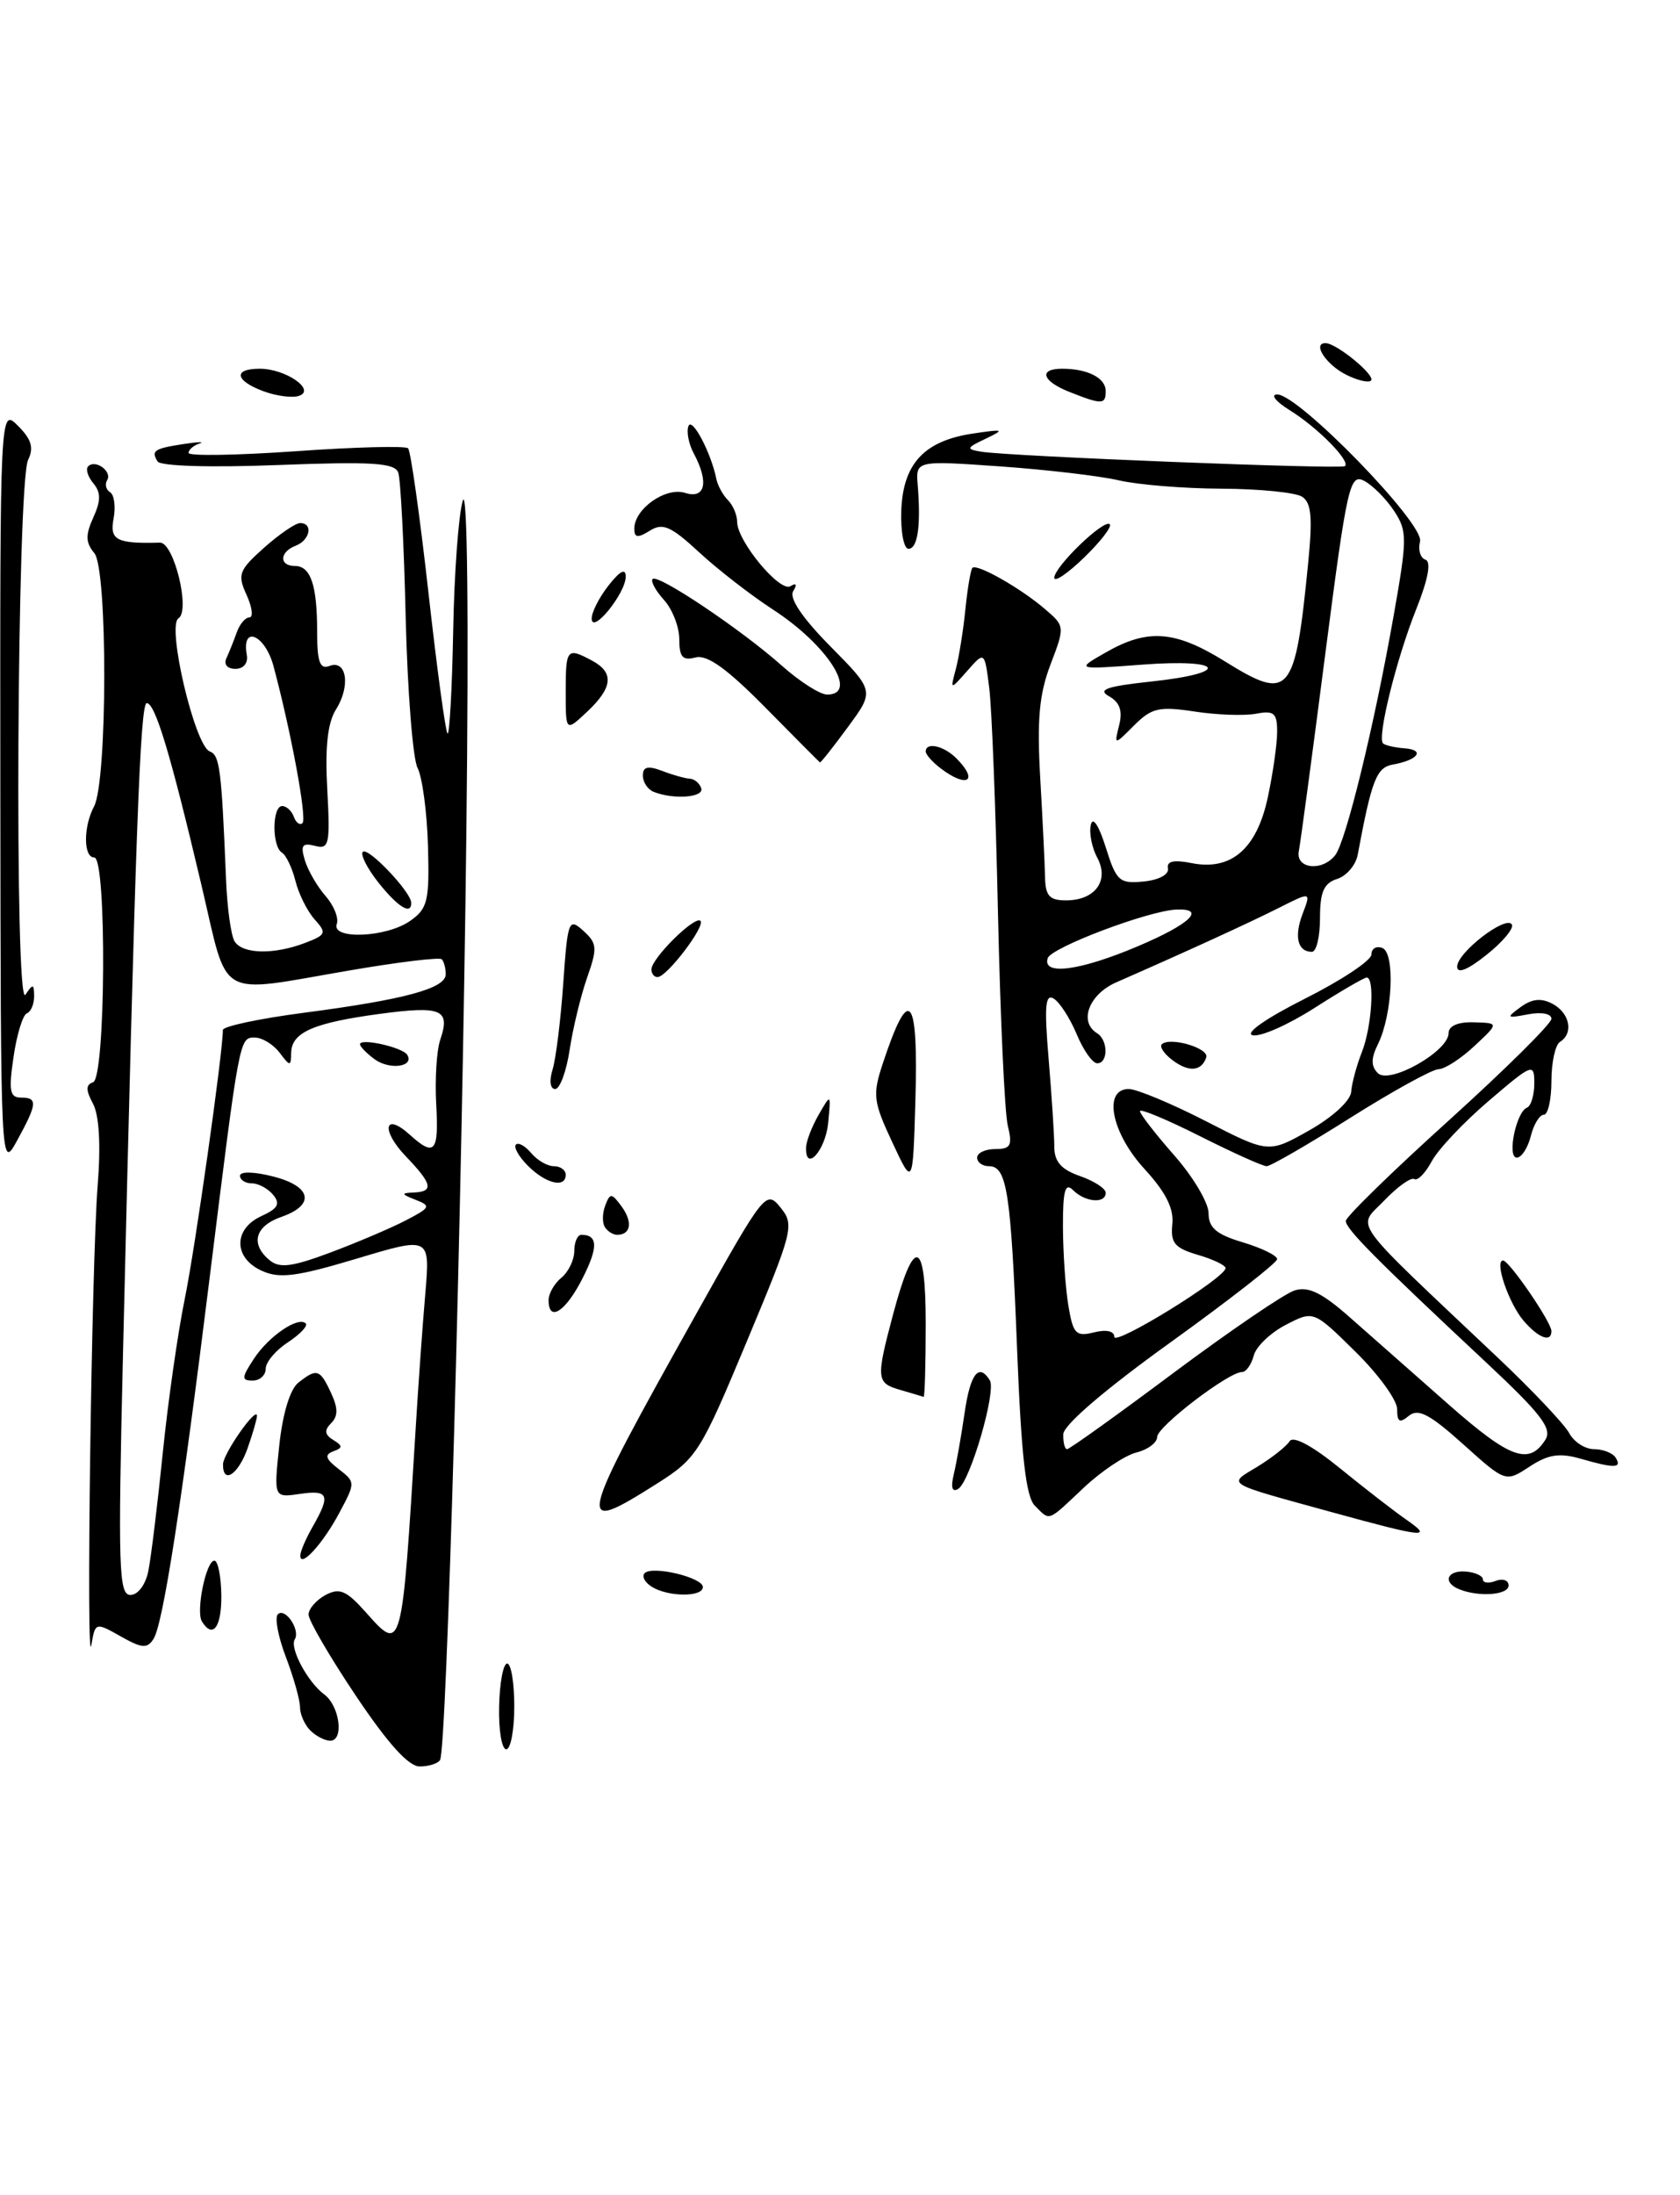 <?xml version="1.0" encoding="UTF-8" standalone="no"?>
<!DOCTYPE svg PUBLIC "-//W3C//DTD SVG 1.1//EN" "http://www.w3.org/Graphics/SVG/1.1/DTD/svg11.dtd" >
<svg xmlns="http://www.w3.org/2000/svg" xmlns:xlink="http://www.w3.org/1999/xlink" version="1.1" viewBox="0 0 196 256">
 <g >
 <path fill="currentColor"
d=" M 76.72 172.97 C 81.29 170.07 81.75 169.33 87.13 156.43 C 92.55 143.46 92.70 142.85 91.06 140.82 C 89.38 138.75 89.19 139.00 81.29 153.11 C 67.16 178.36 66.98 179.14 76.72 172.97 Z  M 41.52 197.76 C 38.48 193.23 36.00 188.97 36.00 188.29 C 36.00 187.62 36.89 186.60 37.97 186.01 C 39.62 185.14 40.40 185.47 42.66 188.00 C 46.91 192.78 46.88 192.91 48.50 166.50 C 48.80 161.55 49.30 154.51 49.62 150.85 C 50.18 144.21 50.18 144.21 41.62 146.78 C 34.57 148.89 32.60 149.14 30.53 148.19 C 27.23 146.69 27.21 143.32 30.49 141.82 C 32.43 140.94 32.73 140.39 31.87 139.34 C 31.26 138.60 30.14 138.00 29.38 138.00 C 28.62 138.00 28.00 137.60 28.00 137.11 C 28.00 136.60 29.64 136.63 31.83 137.19 C 36.36 138.33 36.82 140.52 32.83 141.91 C 29.74 142.99 29.17 145.07 31.46 146.97 C 32.62 147.93 34.07 147.74 38.54 146.07 C 41.63 144.91 45.59 143.23 47.32 142.33 C 50.22 140.83 50.32 140.63 48.49 139.92 C 46.80 139.26 46.76 139.13 48.25 139.07 C 50.65 138.97 50.45 138.08 47.32 134.82 C 44.41 131.77 44.84 129.64 47.82 132.34 C 50.71 134.95 51.21 134.37 50.89 128.75 C 50.73 125.86 50.94 122.49 51.36 121.26 C 52.57 117.72 51.53 117.27 44.35 118.23 C 36.55 119.28 34.01 120.39 33.97 122.79 C 33.94 124.39 33.85 124.39 32.61 122.75 C 31.88 121.79 30.58 121.00 29.73 121.00 C 27.93 121.00 27.96 120.81 24.46 149.00 C 21.19 175.41 19.02 189.36 17.92 191.11 C 17.18 192.28 16.57 192.24 14.08 190.83 C 11.14 189.17 11.11 189.18 10.66 191.83 C 10.02 195.57 10.68 147.12 11.40 138.17 C 11.77 133.51 11.57 130.06 10.85 128.71 C 10.00 127.13 10.00 126.50 10.86 126.21 C 12.33 125.72 12.47 100.00 11.00 100.00 C 9.72 100.00 9.71 96.42 10.97 94.05 C 12.54 91.13 12.57 66.39 11.01 64.51 C 9.98 63.28 9.96 62.39 10.88 60.36 C 11.78 58.38 11.78 57.44 10.89 56.36 C 10.24 55.59 9.97 54.69 10.29 54.38 C 11.14 53.53 13.12 54.99 12.50 56.00 C 12.21 56.47 12.36 57.11 12.85 57.41 C 13.33 57.71 13.51 59.09 13.25 60.48 C 12.77 62.99 13.60 63.42 18.66 63.28 C 20.29 63.24 22.24 71.23 20.82 72.11 C 19.43 72.97 22.72 86.95 24.47 87.63 C 25.64 88.07 25.84 89.64 26.37 102.53 C 26.50 105.85 26.95 109.11 27.37 109.78 C 28.28 111.27 31.94 111.35 35.57 109.97 C 38.04 109.03 38.14 108.81 36.71 107.22 C 35.86 106.28 34.85 104.26 34.47 102.74 C 34.09 101.22 33.38 99.73 32.89 99.43 C 31.71 98.71 31.74 94.00 32.92 94.00 C 33.42 94.00 34.03 94.56 34.28 95.25 C 34.53 95.94 34.98 96.27 35.29 95.99 C 35.84 95.49 33.97 85.37 31.91 77.69 C 30.93 74.02 28.17 72.84 28.79 76.35 C 28.97 77.33 28.42 78.00 27.46 78.00 C 26.51 78.00 26.08 77.48 26.42 76.75 C 26.74 76.06 27.28 74.71 27.62 73.75 C 27.96 72.79 28.62 72.00 29.10 72.00 C 29.57 72.00 29.42 70.82 28.77 69.38 C 27.68 67.00 27.86 66.51 30.80 63.88 C 32.58 62.30 34.47 61.00 35.02 61.00 C 36.56 61.00 36.17 63.00 34.50 63.64 C 32.61 64.36 32.54 66.00 34.39 66.00 C 36.25 66.00 37.00 68.22 37.00 73.69 C 37.00 77.21 37.32 78.09 38.44 77.66 C 40.45 76.89 40.92 80.01 39.20 82.73 C 38.22 84.29 37.91 87.11 38.18 92.04 C 38.53 98.50 38.40 99.08 36.74 98.64 C 35.26 98.26 35.04 98.58 35.57 100.33 C 35.93 101.52 37.02 103.40 37.99 104.50 C 38.95 105.60 39.54 107.06 39.29 107.75 C 38.61 109.60 45.07 109.34 47.84 107.40 C 49.90 105.96 50.11 105.08 49.93 98.65 C 49.82 94.72 49.27 90.62 48.71 89.54 C 48.16 88.46 47.54 80.58 47.33 72.04 C 47.13 63.49 46.74 55.87 46.46 55.11 C 46.05 53.98 43.42 53.81 32.46 54.23 C 24.51 54.54 18.72 54.36 18.38 53.81 C 17.61 52.55 17.97 52.31 21.50 51.77 C 23.15 51.52 23.94 51.50 23.25 51.73 C 22.56 51.96 22.00 52.45 22.00 52.82 C 22.00 53.20 27.64 53.10 34.53 52.62 C 41.43 52.13 47.31 51.98 47.61 52.28 C 47.91 52.58 48.97 60.09 49.97 68.97 C 50.96 77.85 51.97 85.30 52.21 85.54 C 52.44 85.77 52.74 80.41 52.87 73.63 C 52.99 66.84 53.50 59.98 53.99 58.39 C 54.53 56.64 54.70 71.93 54.41 97.00 C 53.91 140.78 52.12 203.98 51.34 205.25 C 51.09 205.66 50.02 206.00 48.96 206.00 C 47.66 206.00 45.24 203.31 41.52 197.76 Z  M 17.31 183.19 C 17.62 181.64 18.38 175.45 18.99 169.44 C 19.60 163.42 20.76 155.35 21.55 151.50 C 22.75 145.68 26.00 122.78 26.00 120.12 C 26.00 119.69 30.24 118.79 35.43 118.11 C 47.21 116.57 52.00 115.27 52.00 113.62 C 52.00 112.91 51.79 112.12 51.54 111.87 C 51.28 111.61 46.44 112.20 40.79 113.17 C 25.05 115.86 26.71 116.82 23.51 103.25 C 19.90 87.95 18.11 82.00 17.12 82.00 C 16.35 82.00 15.79 97.39 14.34 158.25 C 13.76 182.82 13.86 186.00 15.21 186.00 C 16.10 186.00 16.99 184.80 17.31 183.19 Z  M 58.23 199.00 C 58.29 196.25 58.71 194.00 59.17 194.00 C 59.63 194.00 60.00 196.25 60.00 199.00 C 60.00 201.75 59.58 204.00 59.06 204.00 C 58.54 204.00 58.16 201.75 58.23 199.00 Z  M 36.20 201.80 C 35.54 201.14 35.00 199.92 35.00 199.08 C 35.00 198.25 34.26 195.63 33.36 193.26 C 32.45 190.89 32.03 188.64 32.41 188.26 C 33.26 187.41 35.07 190.08 34.39 191.18 C 33.76 192.19 35.91 196.19 37.84 197.61 C 39.63 198.94 40.16 203.00 38.53 203.00 C 37.91 203.00 36.86 202.46 36.20 201.80 Z  M 23.56 189.10 C 22.83 187.92 24.04 182.00 25.01 182.00 C 25.42 182.00 25.79 183.80 25.82 186.00 C 25.87 189.74 24.84 191.16 23.56 189.10 Z  M 76.03 185.04 C 75.22 184.53 74.85 183.82 75.21 183.46 C 76.11 182.55 82.00 183.96 82.00 185.08 C 82.00 186.27 77.93 186.24 76.03 185.04 Z  M 170.25 185.34 C 168.27 184.54 168.80 183.11 171.00 183.27 C 172.10 183.36 173.00 183.77 173.00 184.18 C 173.00 184.60 173.68 184.68 174.50 184.36 C 175.32 184.05 176.00 184.28 176.00 184.89 C 176.00 186.01 172.57 186.27 170.25 185.34 Z  M 35.04 181.37 C 35.05 180.89 35.71 179.38 36.50 178.00 C 38.59 174.34 38.34 173.72 34.97 174.22 C 31.94 174.66 31.94 174.66 32.58 168.58 C 32.97 164.87 33.84 162.01 34.80 161.25 C 36.96 159.54 37.33 159.65 38.62 162.44 C 39.45 164.21 39.45 165.15 38.63 165.97 C 37.81 166.79 37.88 167.31 38.87 167.92 C 40.01 168.62 40.01 168.84 38.86 169.26 C 37.83 169.65 37.98 170.14 39.50 171.31 C 41.48 172.84 41.48 172.89 39.58 176.44 C 37.64 180.08 34.97 182.97 35.04 181.37 Z  M 155.50 176.38 C 142.66 172.85 143.19 173.17 146.70 171.04 C 148.39 170.01 150.08 168.67 150.45 168.08 C 150.87 167.40 153.09 168.59 156.36 171.25 C 159.23 173.59 162.69 176.26 164.04 177.20 C 167.27 179.43 166.22 179.33 155.50 176.38 Z  M 120.73 175.59 C 119.69 174.55 119.15 169.79 118.66 157.34 C 117.94 139.01 117.48 136.00 115.38 136.00 C 114.62 136.00 114.00 135.55 114.00 135.00 C 114.00 134.45 114.95 134.00 116.12 134.00 C 117.92 134.00 118.14 133.59 117.57 131.25 C 117.21 129.74 116.70 118.60 116.43 106.50 C 116.17 94.40 115.71 82.57 115.41 80.22 C 114.87 75.94 114.87 75.94 112.86 78.22 C 110.85 80.50 110.85 80.50 111.52 78.00 C 111.88 76.62 112.39 73.49 112.63 71.04 C 112.88 68.59 113.25 66.42 113.45 66.22 C 113.97 65.70 119.06 68.58 121.88 71.00 C 124.25 73.02 124.25 73.06 122.56 77.49 C 121.24 80.95 120.97 83.93 121.36 90.73 C 121.64 95.55 121.89 100.74 121.92 102.25 C 121.96 104.47 122.43 105.00 124.36 105.00 C 127.77 105.00 129.45 102.70 128.01 100.01 C 127.38 98.85 127.05 97.13 127.26 96.20 C 127.49 95.18 128.18 96.21 129.00 98.80 C 130.24 102.76 130.59 103.08 133.42 102.80 C 135.19 102.63 136.40 101.98 136.26 101.28 C 136.09 100.43 136.93 100.24 139.00 100.65 C 143.63 101.58 146.62 99.01 147.91 92.99 C 148.51 90.19 149.00 86.75 149.00 85.33 C 149.00 83.15 148.63 82.84 146.56 83.23 C 145.21 83.49 141.99 83.38 139.38 82.98 C 135.22 82.35 134.36 82.55 132.31 84.60 C 129.98 86.93 129.98 86.93 130.57 84.56 C 130.99 82.90 130.64 81.90 129.39 81.20 C 128.00 80.42 129.10 80.04 134.30 79.48 C 143.72 78.48 142.81 76.78 133.25 77.51 C 125.50 78.09 125.50 78.09 129.00 76.09 C 133.90 73.28 137.09 73.52 142.89 77.12 C 150.48 81.84 151.09 81.12 152.62 65.65 C 153.15 60.31 152.99 58.61 151.90 57.92 C 151.13 57.43 146.90 57.01 142.50 56.99 C 138.10 56.97 132.70 56.53 130.50 56.01 C 128.30 55.50 122.07 54.77 116.67 54.39 C 106.83 53.70 106.83 53.70 107.07 56.60 C 107.45 61.34 107.06 64.00 105.99 64.00 C 105.44 64.00 105.06 61.99 105.15 59.52 C 105.36 54.06 107.83 51.41 113.50 50.56 C 117.13 50.02 117.27 50.07 115.00 51.16 C 112.72 52.24 112.67 52.38 114.50 52.68 C 117.70 53.21 156.46 54.75 156.91 54.36 C 157.59 53.78 153.70 49.84 150.50 47.86 C 148.85 46.84 148.18 46.01 149.01 46.00 C 151.52 46.00 166.21 61.10 165.67 63.14 C 165.42 64.11 165.70 65.07 166.30 65.27 C 167.00 65.50 166.62 67.55 165.22 71.06 C 162.91 76.84 160.65 85.99 161.35 86.69 C 161.58 86.92 162.72 87.18 163.88 87.27 C 166.30 87.45 165.44 88.64 162.50 89.16 C 160.59 89.51 160.03 90.93 158.40 99.68 C 158.18 100.88 157.10 102.15 156.00 102.50 C 154.45 102.99 154.00 104.01 154.00 107.07 C 154.00 109.23 153.58 111.00 153.06 111.00 C 151.39 111.00 150.96 109.24 151.97 106.57 C 152.96 103.98 152.96 103.98 149.23 105.86 C 145.79 107.60 138.24 111.05 130.25 114.55 C 127.04 115.95 125.82 119.16 128.00 120.50 C 129.29 121.30 129.30 124.00 128.01 124.00 C 127.47 124.00 126.39 122.48 125.62 120.62 C 124.84 118.76 123.64 116.89 122.94 116.46 C 121.95 115.85 121.82 117.33 122.34 123.49 C 122.70 127.79 123.00 132.38 123.00 133.70 C 123.00 135.47 123.79 136.38 126.00 137.15 C 127.65 137.73 129.00 138.60 129.00 139.10 C 129.00 140.40 126.61 140.21 125.20 138.80 C 124.27 137.87 124.00 138.81 124.01 143.05 C 124.02 146.05 124.30 150.18 124.64 152.24 C 125.19 155.56 125.52 155.91 127.63 155.38 C 129.06 155.02 130.00 155.22 130.00 155.90 C 130.00 157.01 142.94 149.04 142.98 147.89 C 142.99 147.56 141.54 146.86 139.75 146.34 C 137.04 145.54 136.55 144.95 136.77 142.77 C 136.97 140.94 136.00 139.02 133.53 136.33 C 129.66 132.12 128.65 127.00 131.69 127.00 C 132.62 127.00 136.67 128.69 140.69 130.75 C 148.00 134.50 148.00 134.50 152.75 131.82 C 155.49 130.27 157.56 128.36 157.64 127.32 C 157.71 126.32 158.28 124.23 158.89 122.68 C 160.04 119.77 160.41 114.00 159.45 114.00 C 159.15 114.00 156.40 115.60 153.35 117.55 C 150.29 119.51 147.05 120.94 146.15 120.73 C 145.17 120.52 147.68 118.76 152.25 116.46 C 156.51 114.32 160.00 112.00 160.00 111.31 C 160.00 110.62 160.57 110.28 161.27 110.55 C 162.79 111.13 162.46 118.33 160.76 121.77 C 159.94 123.43 159.94 124.34 160.75 125.15 C 162.10 126.50 169.00 122.60 169.00 120.49 C 169.00 119.64 170.10 119.16 171.94 119.22 C 174.89 119.30 174.89 119.30 172.02 121.98 C 170.44 123.46 168.55 124.68 167.82 124.69 C 167.10 124.70 162.47 127.25 157.55 130.35 C 152.63 133.46 148.23 136.00 147.78 136.00 C 147.32 136.00 143.81 134.42 139.98 132.49 C 136.14 130.56 133.00 129.25 133.00 129.58 C 133.00 129.92 134.80 132.24 137.00 134.74 C 139.20 137.24 141.00 140.27 141.00 141.48 C 141.00 143.18 141.91 143.96 145.00 144.88 C 147.20 145.54 149.00 146.42 149.00 146.84 C 149.00 147.25 143.40 151.62 136.55 156.55 C 128.96 162.00 124.08 166.18 124.05 167.25 C 124.02 168.21 124.22 169.00 124.49 169.00 C 124.77 169.00 130.37 164.99 136.94 160.08 C 143.52 155.18 149.86 150.86 151.03 150.49 C 152.64 149.98 154.23 150.75 157.52 153.66 C 159.92 155.77 165.10 160.34 169.03 163.81 C 176.18 170.11 178.40 170.91 180.30 167.89 C 181.11 166.60 179.79 164.87 173.40 158.90 C 160.48 146.82 157.00 143.31 157.01 142.38 C 157.02 141.90 162.42 136.63 169.01 130.68 C 175.60 124.72 181.00 119.38 181.00 118.81 C 181.00 118.21 179.83 117.99 178.27 118.29 C 175.75 118.77 175.69 118.70 177.41 117.44 C 178.74 116.47 179.81 116.36 181.14 117.07 C 183.15 118.15 183.61 120.50 182.00 121.50 C 181.45 121.84 181.00 123.89 181.00 126.06 C 181.00 128.23 180.60 130.00 180.11 130.00 C 179.62 130.00 178.93 131.12 178.59 132.50 C 178.24 133.88 177.51 135.00 176.96 135.00 C 175.79 135.00 176.88 129.67 178.15 129.17 C 178.62 128.98 179.00 127.71 179.00 126.34 C 179.00 123.94 178.80 124.01 173.69 128.38 C 170.77 130.87 167.78 134.04 167.04 135.42 C 166.30 136.80 165.39 137.74 165.00 137.50 C 164.62 137.26 163.04 138.39 161.49 140.01 C 158.32 143.32 157.12 141.66 174.79 158.37 C 178.79 162.15 182.51 166.09 183.07 167.12 C 183.62 168.16 184.93 169.00 185.98 169.00 C 187.02 169.00 188.16 169.45 188.50 170.00 C 189.26 171.23 188.38 171.26 184.36 170.10 C 181.93 169.41 180.61 169.61 178.44 171.04 C 175.65 172.87 175.65 172.87 170.70 168.42 C 166.80 164.92 165.45 164.21 164.37 165.11 C 163.29 166.00 163.00 165.84 163.00 164.33 C 163.00 163.28 160.81 160.26 158.12 157.62 C 153.25 152.82 153.25 152.82 150.01 154.50 C 148.23 155.42 146.54 157.03 146.27 158.09 C 145.99 159.14 145.38 160.00 144.91 160.00 C 143.33 160.00 135.00 166.37 135.00 167.58 C 135.00 168.24 133.91 169.06 132.57 169.39 C 131.23 169.73 128.47 171.58 126.43 173.50 C 122.14 177.55 122.54 177.40 120.73 175.59 Z  M 132.75 110.35 C 138.84 107.77 140.78 105.93 137.25 106.07 C 133.97 106.21 122.62 110.50 122.23 111.75 C 121.58 113.80 126.01 113.21 132.75 110.35 Z  M 155.76 99.75 C 157.01 98.20 160.32 84.67 162.59 71.81 C 164.19 62.78 164.19 61.94 162.65 59.59 C 161.74 58.21 160.18 56.63 159.18 56.09 C 157.47 55.18 157.17 56.53 154.61 76.31 C 153.11 87.96 151.72 98.29 151.53 99.25 C 151.13 101.31 154.21 101.68 155.76 99.75 Z  M 111.28 171.90 C 111.60 170.58 112.16 167.36 112.54 164.75 C 113.20 160.20 114.20 158.90 115.48 160.97 C 116.26 162.23 113.19 172.77 111.79 173.63 C 111.08 174.07 110.90 173.48 111.28 171.90 Z  M 26.02 170.75 C 26.04 169.51 29.94 163.95 29.98 165.10 C 29.99 165.43 29.51 167.12 28.90 168.85 C 27.82 171.96 25.98 173.17 26.02 170.75 Z  M 105.00 162.08 C 102.23 161.28 102.19 160.80 104.20 153.25 C 106.65 144.07 108.00 144.44 108.00 154.30 C 108.00 159.09 107.89 162.96 107.75 162.90 C 107.61 162.85 106.38 162.48 105.00 162.08 Z  M 29.62 158.46 C 31.35 155.82 34.80 153.47 35.67 154.34 C 35.95 154.61 35.01 155.60 33.59 156.54 C 32.16 157.47 31.00 158.85 31.00 159.62 C 31.00 160.38 30.31 161.00 29.48 161.00 C 28.15 161.00 28.17 160.67 29.62 158.46 Z  M 177.75 154.02 C 176.02 152.00 174.31 147.00 175.36 147.00 C 176.07 147.00 181.00 154.19 181.00 155.23 C 181.00 156.61 179.48 156.04 177.75 154.02 Z  M 64.00 151.62 C 64.00 150.86 64.67 149.68 65.50 149.00 C 66.33 148.32 67.00 146.91 67.00 145.88 C 67.00 144.84 67.38 144.00 67.83 144.00 C 69.77 144.00 69.80 145.48 67.94 149.12 C 65.97 152.99 64.00 154.24 64.00 151.62 Z  M 70.56 143.09 C 70.25 142.59 70.27 141.45 70.62 140.56 C 71.18 139.10 71.36 139.11 72.53 140.71 C 73.84 142.51 73.60 144.00 72.00 144.00 C 71.51 144.00 70.87 143.59 70.56 143.09 Z  M 61.58 135.94 C 60.52 134.88 59.90 133.77 60.19 133.48 C 60.48 133.19 61.28 133.64 61.98 134.48 C 62.68 135.31 63.86 136.00 64.62 136.00 C 65.38 136.00 66.00 136.45 66.00 137.00 C 66.00 138.60 63.66 138.04 61.58 135.94 Z  M 104.09 133.19 C 101.89 128.49 101.79 127.68 102.96 124.12 C 106.08 114.65 107.16 115.90 106.79 128.55 C 106.50 138.36 106.50 138.36 104.09 133.19 Z  M 0.04 92.03 C 0.00 47.56 0.00 47.56 2.10 49.66 C 3.67 51.23 3.97 52.23 3.28 53.63 C 1.98 56.28 1.67 117.94 2.97 116.00 C 3.84 114.70 3.97 114.72 3.98 116.17 C 3.99 117.08 3.61 117.98 3.14 118.17 C 2.66 118.35 1.96 120.64 1.58 123.25 C 1.00 127.19 1.14 128.00 2.44 128.00 C 4.42 128.00 4.36 128.69 2.00 133.00 C 0.09 136.49 0.08 136.41 0.04 92.03 Z  M 94.04 133.83 C 94.05 133.10 94.72 131.38 95.51 130.00 C 96.95 127.50 96.95 127.50 96.62 130.95 C 96.31 134.16 93.96 136.79 94.04 133.83 Z  M 64.46 124.75 C 64.85 123.51 65.41 119.00 65.71 114.71 C 66.23 107.30 66.35 107.00 68.06 108.55 C 69.67 110.01 69.71 110.56 68.50 114.00 C 67.76 116.11 66.84 119.90 66.46 122.42 C 66.08 124.94 65.32 127.00 64.77 127.00 C 64.19 127.00 64.06 126.05 64.46 124.75 Z  M 43.71 123.53 C 42.77 122.84 42.00 122.05 42.00 121.78 C 42.00 121.02 46.96 122.13 47.51 123.01 C 48.37 124.41 45.46 124.81 43.71 123.53 Z  M 136.77 123.62 C 135.81 122.89 135.26 122.07 135.54 121.79 C 136.46 120.87 141.09 122.23 140.73 123.31 C 140.18 124.95 138.68 125.07 136.77 123.62 Z  M 76.00 113.05 C 76.00 111.76 81.08 106.74 81.72 107.39 C 82.32 107.99 77.86 113.86 76.75 113.94 C 76.34 113.98 76.00 113.57 76.00 113.05 Z  M 170.00 112.73 C 170.00 111.09 175.69 106.70 176.38 107.81 C 176.65 108.25 175.33 109.84 173.44 111.34 C 171.23 113.11 170.00 113.60 170.00 112.73 Z  M 44.13 102.90 C 42.83 101.25 42.02 99.65 42.33 99.34 C 42.93 98.74 47.91 103.97 47.97 105.25 C 48.03 106.78 46.43 105.80 44.13 102.90 Z  M 76.25 92.34 C 75.56 92.06 75.00 91.21 75.00 90.44 C 75.00 89.41 75.58 89.27 77.25 89.90 C 78.49 90.38 79.94 90.78 80.47 90.81 C 81.01 90.83 81.61 91.33 81.81 91.92 C 82.17 93.01 78.57 93.27 76.25 92.34 Z  M 109.75 89.61 C 108.79 88.88 108.00 87.99 108.00 87.64 C 108.00 86.50 110.11 86.96 111.57 88.43 C 114.22 91.08 112.85 91.96 109.75 89.61 Z  M 89.27 82.49 C 84.81 77.97 82.50 76.32 81.15 76.67 C 79.64 77.07 79.25 76.63 79.25 74.55 C 79.25 73.11 78.45 71.05 77.46 69.96 C 76.48 68.88 75.89 67.78 76.14 67.52 C 76.76 66.90 86.54 73.46 91.25 77.66 C 93.32 79.50 95.68 81.00 96.50 81.00 C 100.24 81.00 96.54 75.21 90.17 71.08 C 87.60 69.41 83.73 66.41 81.56 64.40 C 78.27 61.36 77.32 60.94 75.81 61.89 C 74.40 62.77 74.00 62.72 74.00 61.66 C 74.00 59.34 77.66 56.76 79.93 57.48 C 82.29 58.23 82.73 56.23 80.94 52.88 C 80.35 51.78 80.07 50.35 80.32 49.69 C 80.73 48.58 82.97 52.81 83.58 55.88 C 83.74 56.64 84.34 57.74 84.93 58.33 C 85.52 58.92 86.00 60.06 86.00 60.86 C 86.00 63.10 90.99 69.12 92.22 68.36 C 92.90 67.94 93.02 68.16 92.54 68.94 C 92.04 69.75 93.59 72.05 96.89 75.39 C 102.02 80.58 102.02 80.58 98.92 84.79 C 97.22 87.11 95.75 88.96 95.66 88.91 C 95.57 88.85 92.70 85.97 89.27 82.49 Z  M 66.00 80.67 C 66.00 75.64 66.14 75.47 69.07 77.04 C 71.67 78.43 71.50 80.18 68.50 83.00 C 66.00 85.35 66.00 85.35 66.00 80.67 Z  M 69.03 72.16 C 69.01 71.42 69.90 69.67 71.00 68.27 C 72.35 66.56 73.00 66.23 73.00 67.25 C 73.00 69.18 69.08 74.02 69.03 72.16 Z  M 123.00 67.38 C 123.00 66.09 128.82 60.48 129.47 61.14 C 129.75 61.41 128.40 63.16 126.49 65.01 C 124.57 66.87 123.00 67.94 123.00 67.38 Z  M 30.75 45.63 C 27.40 44.39 27.17 43.00 30.31 43.00 C 33.32 43.00 36.89 45.47 34.89 46.16 C 34.13 46.43 32.26 46.19 30.75 45.63 Z  M 124.75 45.70 C 121.57 44.44 121.13 43.00 123.92 43.00 C 126.90 43.00 129.00 44.08 129.00 45.61 C 129.00 47.20 128.56 47.21 124.75 45.70 Z  M 157.05 43.70 C 154.69 42.52 153.05 39.98 154.67 40.02 C 155.98 40.06 160.53 43.81 159.95 44.38 C 159.67 44.67 158.36 44.36 157.05 43.70 Z "/>
</g>
</svg>